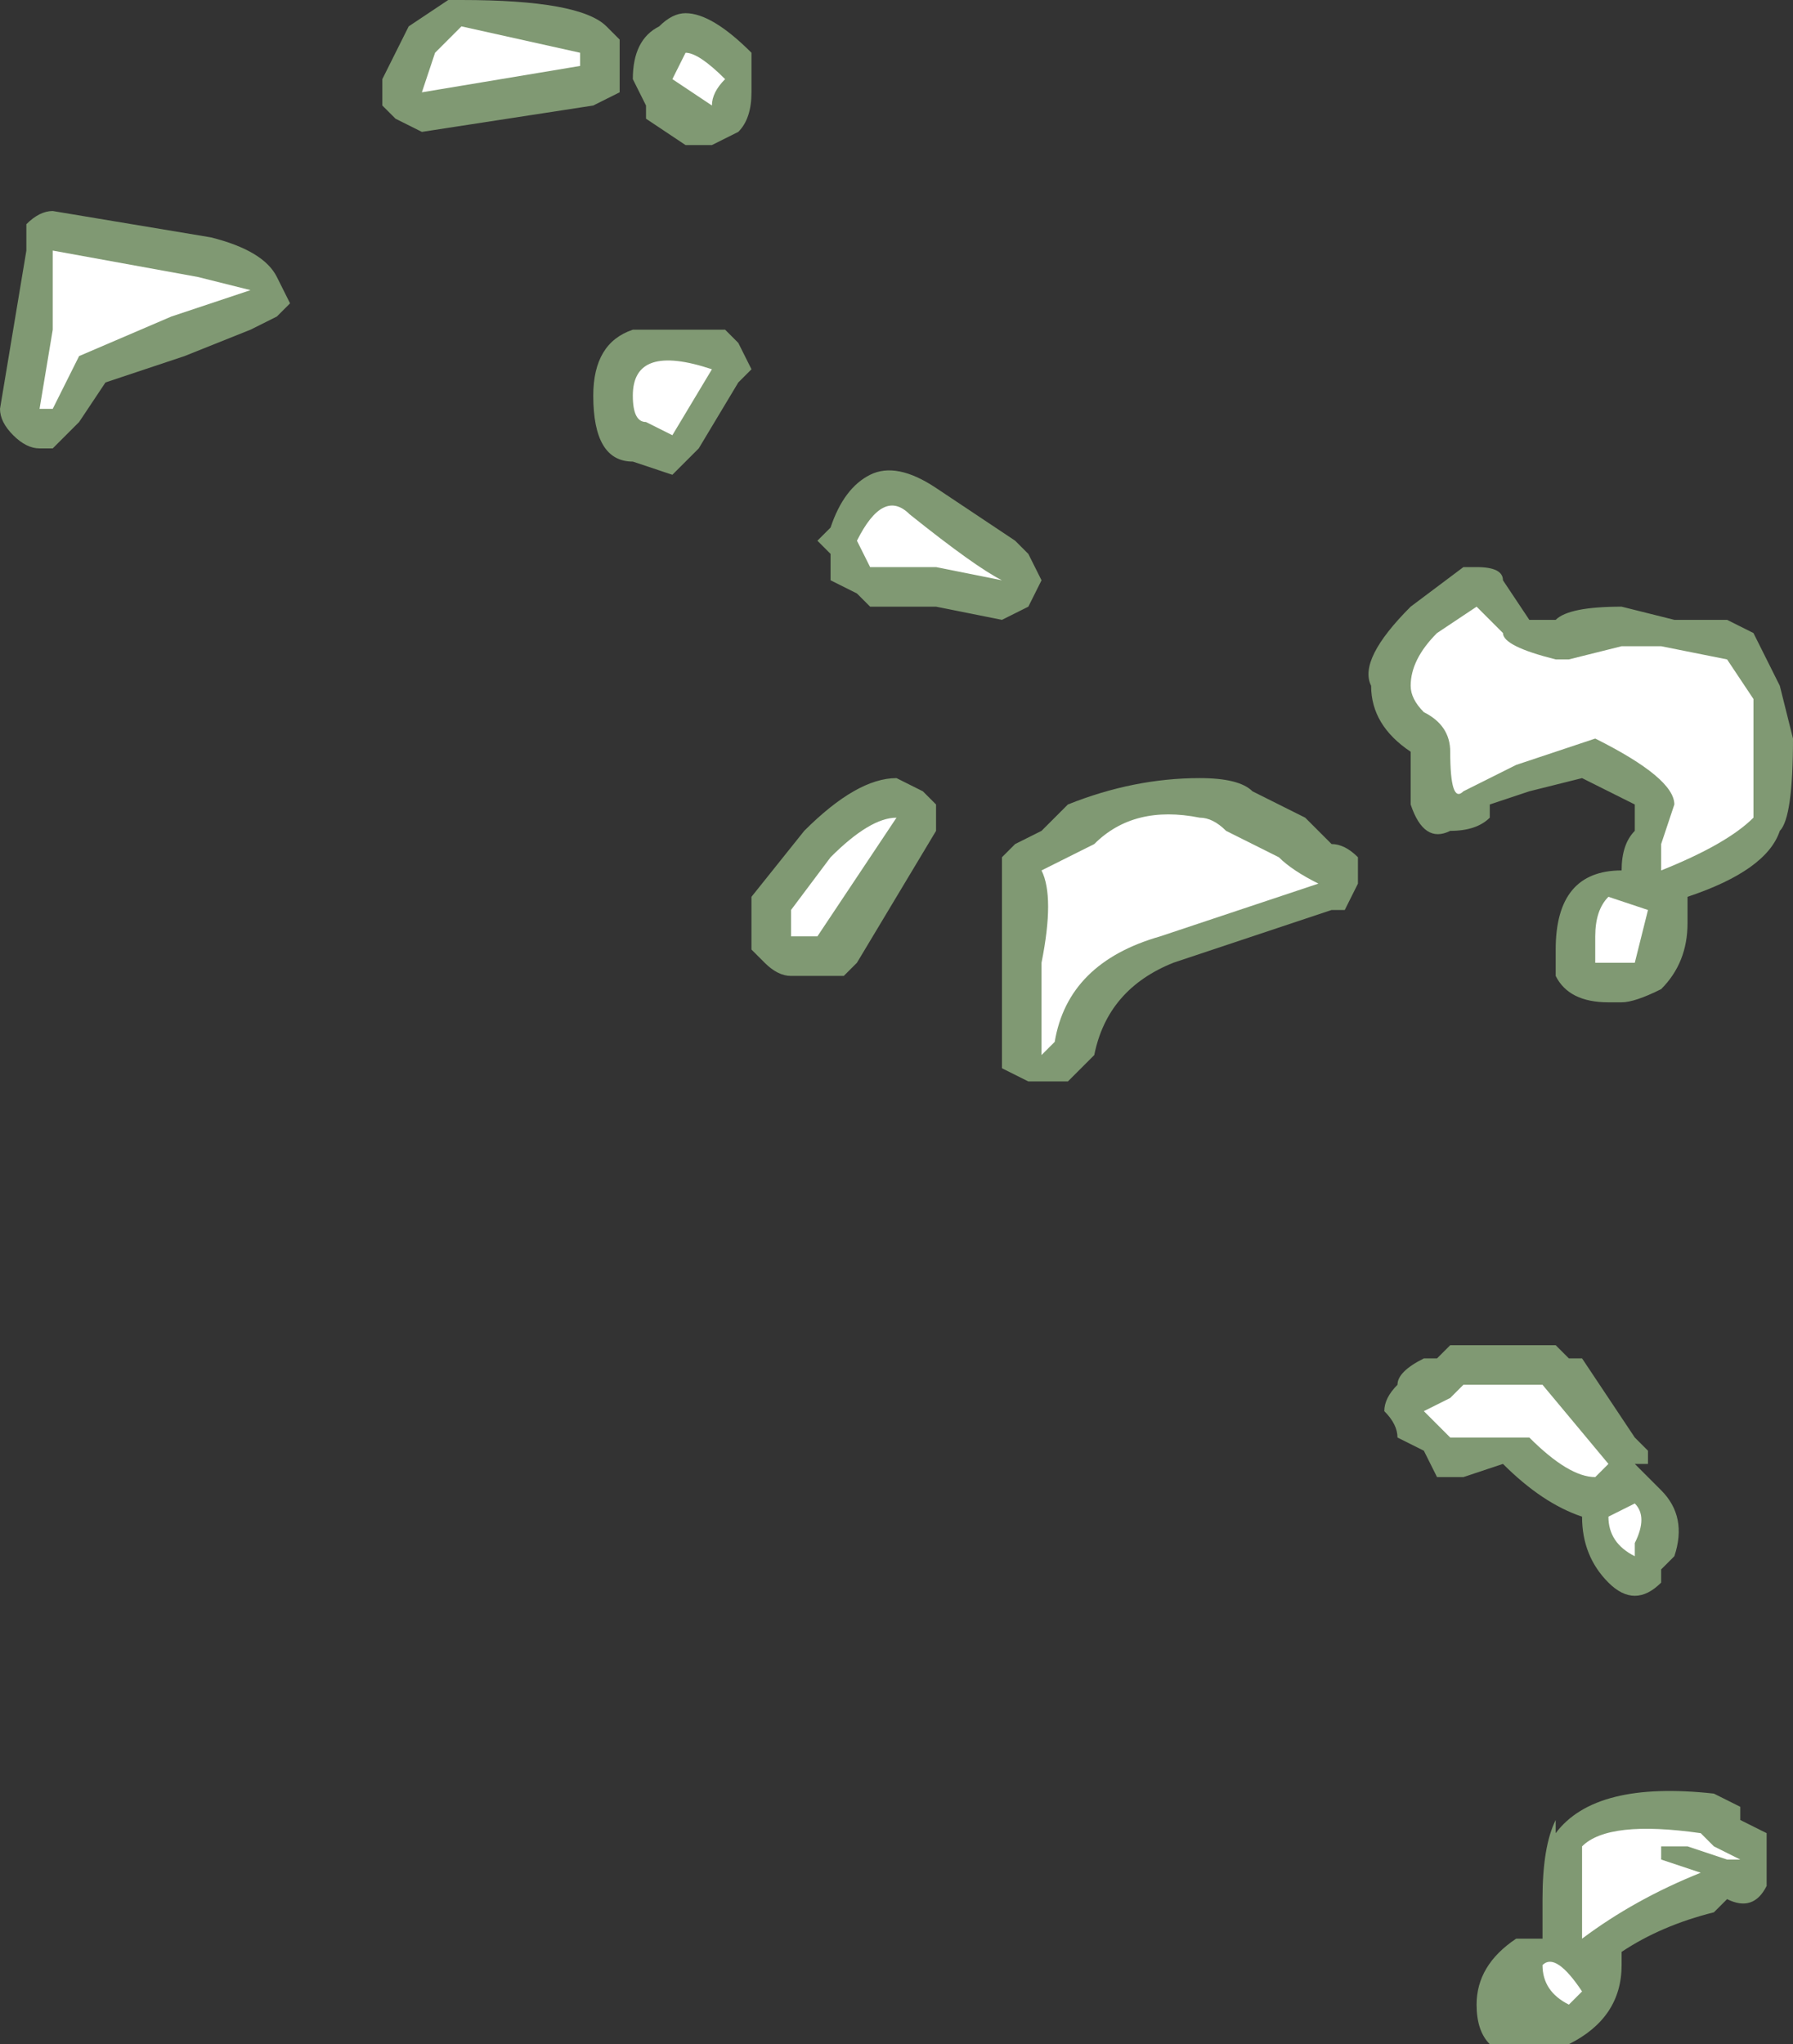 <?xml version="1.0" encoding="UTF-8" standalone="no"?>
<svg xmlns:ffdec="https://www.free-decompiler.com/flash" xmlns:xlink="http://www.w3.org/1999/xlink" ffdec:objectType="shape" height="7.75px" width="6.8px" xmlns="http://www.w3.org/2000/svg">
  <rect width="100%" height="100%" fill="#333333" stroke="none"/>
  <g transform="matrix(1.0, 0.0, 0.0, 1.0, -1.1, 8.1)">
    <path d="M1.3 -7.3 L1.9 -7.2 Q2.1 -7.15 2.15 -7.05 L2.2 -6.95 2.15 -6.9 2.05 -6.85 1.8 -6.75 1.5 -6.65 1.4 -6.5 1.3 -6.4 1.25 -6.4 Q1.2 -6.4 1.15 -6.45 1.1 -6.5 1.1 -6.55 L1.2 -7.15 Q1.2 -7.2 1.2 -7.25 1.25 -7.3 1.3 -7.3 M2.65 -8.0 L2.8 -8.1 2.85 -8.1 Q3.3 -8.1 3.4 -8.0 L3.45 -7.95 3.45 -7.75 3.35 -7.7 2.7 -7.6 2.6 -7.65 2.55 -7.7 2.55 -7.8 2.65 -8.0 M3.55 -7.7 L3.5 -7.8 Q3.5 -7.95 3.6 -8.0 3.65 -8.05 3.7 -8.05 3.8 -8.05 3.95 -7.9 L3.95 -7.75 Q3.95 -7.65 3.9 -7.6 L3.8 -7.55 3.7 -7.55 3.55 -7.65 3.55 -7.7 M4.65 -6.25 L4.95 -6.05 5.0 -6.0 5.05 -5.9 5.0 -5.8 4.9 -5.75 4.65 -5.8 4.4 -5.8 4.35 -5.85 4.25 -5.9 4.25 -6.0 4.2 -6.05 4.25 -6.1 Q4.3 -6.25 4.4 -6.3 4.5 -6.35 4.65 -6.25 M3.7 -6.35 L3.65 -6.3 3.5 -6.35 Q3.35 -6.35 3.35 -6.6 3.35 -6.8 3.5 -6.85 L3.85 -6.85 3.9 -6.8 3.95 -6.7 3.9 -6.65 3.75 -6.4 3.7 -6.35 M4.15 -4.95 Q4.35 -5.15 4.5 -5.15 L4.6 -5.1 4.65 -5.05 4.65 -4.95 4.35 -4.45 4.3 -4.4 4.1 -4.4 Q4.05 -4.4 4.0 -4.45 L3.95 -4.5 3.95 -4.7 4.15 -4.95 M5.65 -5.15 Q5.8 -5.15 5.85 -5.1 L6.05 -5.0 6.15 -4.9 Q6.2 -4.9 6.25 -4.85 L6.25 -4.75 6.2 -4.65 6.15 -4.65 5.55 -4.45 Q5.3 -4.35 5.25 -4.1 L5.15 -4.0 5.0 -4.0 4.9 -4.05 4.9 -4.85 4.95 -4.9 5.05 -4.95 5.15 -5.05 Q5.4 -5.15 5.65 -5.15 M7.45 -5.75 L7.65 -5.75 7.75 -5.7 7.85 -5.5 7.9 -5.3 Q7.9 -5.0 7.85 -4.95 7.8 -4.8 7.5 -4.7 L7.5 -4.6 Q7.5 -4.45 7.4 -4.35 7.3 -4.3 7.25 -4.3 L7.2 -4.3 Q7.05 -4.3 7.0 -4.4 7.0 -4.45 7.0 -4.5 7.0 -4.8 7.25 -4.8 7.25 -4.9 7.3 -4.95 L7.3 -5.05 7.1 -5.15 6.9 -5.1 6.75 -5.05 6.75 -5.0 Q6.7 -4.95 6.6 -4.95 6.5 -4.9 6.45 -5.05 6.45 -5.1 6.45 -5.25 6.3 -5.35 6.3 -5.5 6.25 -5.6 6.45 -5.8 L6.65 -5.95 6.7 -5.95 Q6.8 -5.95 6.8 -5.9 L6.9 -5.75 7.0 -5.75 Q7.05 -5.8 7.25 -5.8 L7.45 -5.75 M7.1 -4.3 L7.1 -4.3 M7.3 -2.05 Q7.25 -2.05 7.2 -2.1 7.1 -2.2 7.1 -2.35 6.95 -2.4 6.8 -2.55 L6.65 -2.5 6.55 -2.5 6.5 -2.6 6.4 -2.65 Q6.4 -2.7 6.35 -2.75 6.35 -2.8 6.4 -2.85 6.4 -2.9 6.5 -2.95 L6.55 -2.95 6.6 -3.0 7.0 -3.0 7.05 -2.95 7.1 -2.95 7.3 -2.65 7.35 -2.6 7.35 -2.55 7.3 -2.55 7.4 -2.45 Q7.5 -2.35 7.45 -2.2 L7.4 -2.15 7.4 -2.1 Q7.35 -2.05 7.3 -2.05 M7.0 -1.2 L7.0 -1.15 Q7.15 -1.35 7.6 -1.3 L7.7 -1.25 7.7 -1.2 7.8 -1.15 7.8 -0.95 Q7.75 -0.85 7.65 -0.9 L7.6 -0.85 Q7.4 -0.8 7.25 -0.7 L7.25 -0.65 Q7.25 -0.45 7.05 -0.35 L6.75 -0.35 Q6.7 -0.4 6.7 -0.5 6.7 -0.65 6.85 -0.75 L6.95 -0.75 6.95 -0.9 Q6.95 -1.1 7.0 -1.2" fill="#cdffb4" fill-opacity="0.502" fill-rule="evenodd" stroke="none"/>
    <path d="M2.75 -7.9 L2.85 -8.0 3.3 -7.9 3.3 -7.85 2.7 -7.75 2.75 -7.9 M3.7 -7.9 Q3.75 -7.9 3.85 -7.8 3.8 -7.75 3.8 -7.7 L3.65 -7.8 3.7 -7.9 M4.65 -5.95 L4.4 -5.95 4.35 -6.05 Q4.45 -6.25 4.55 -6.15 4.8 -5.95 4.9 -5.9 L4.65 -5.95 M3.65 -6.45 L3.55 -6.5 Q3.5 -6.5 3.5 -6.6 3.5 -6.8 3.8 -6.7 L3.65 -6.45 M4.1 -4.55 L4.1 -4.65 4.25 -4.85 Q4.4 -5.0 4.5 -5.0 L4.2 -4.55 4.1 -4.55 M5.65 -5.0 Q5.7 -5.0 5.75 -4.95 L5.95 -4.85 Q6.0 -4.8 6.1 -4.75 L5.5 -4.55 Q5.15 -4.45 5.1 -4.15 L5.05 -4.1 5.05 -4.45 Q5.1 -4.7 5.05 -4.8 L5.25 -4.9 Q5.4 -5.05 5.65 -5.0 M1.75 -6.9 L1.4 -6.75 1.3 -6.55 1.25 -6.55 1.3 -6.85 1.3 -7.15 1.85 -7.05 2.05 -7.0 1.75 -6.9 M7.65 -5.6 L7.75 -5.45 7.75 -5.0 Q7.65 -4.9 7.4 -4.8 7.4 -4.85 7.4 -4.9 L7.45 -5.05 Q7.45 -5.15 7.15 -5.3 L6.85 -5.2 6.65 -5.1 Q6.6 -5.05 6.6 -5.25 6.6 -5.35 6.5 -5.4 6.45 -5.45 6.45 -5.5 6.45 -5.6 6.55 -5.7 L6.7 -5.8 6.8 -5.7 Q6.8 -5.65 7.0 -5.6 L7.05 -5.6 7.25 -5.65 7.4 -5.65 7.65 -5.6 M7.15 -4.45 L7.15 -4.55 Q7.15 -4.65 7.2 -4.7 L7.35 -4.65 7.3 -4.45 7.15 -4.45 M7.3 -2.2 Q7.2 -2.25 7.2 -2.35 L7.3 -2.4 Q7.35 -2.35 7.3 -2.25 L7.3 -2.2 M6.65 -2.85 L6.95 -2.85 7.2 -2.55 7.15 -2.5 Q7.05 -2.5 6.9 -2.65 L6.6 -2.65 6.5 -2.75 6.6 -2.8 6.65 -2.85 M7.1 -0.8 L7.1 -0.9 Q7.1 -1.05 7.1 -1.1 7.2 -1.2 7.55 -1.15 L7.6 -1.1 7.7 -1.05 7.65 -1.05 7.5 -1.1 7.4 -1.1 7.4 -1.05 7.55 -1.0 Q7.3 -0.9 7.1 -0.75 L7.1 -0.8 M7.05 -0.5 Q6.95 -0.55 6.95 -0.65 7.0 -0.7 7.1 -0.55 L7.05 -0.5" fill="#ffffff" fill-rule="evenodd" stroke="none"/>
  </g>
</svg>
